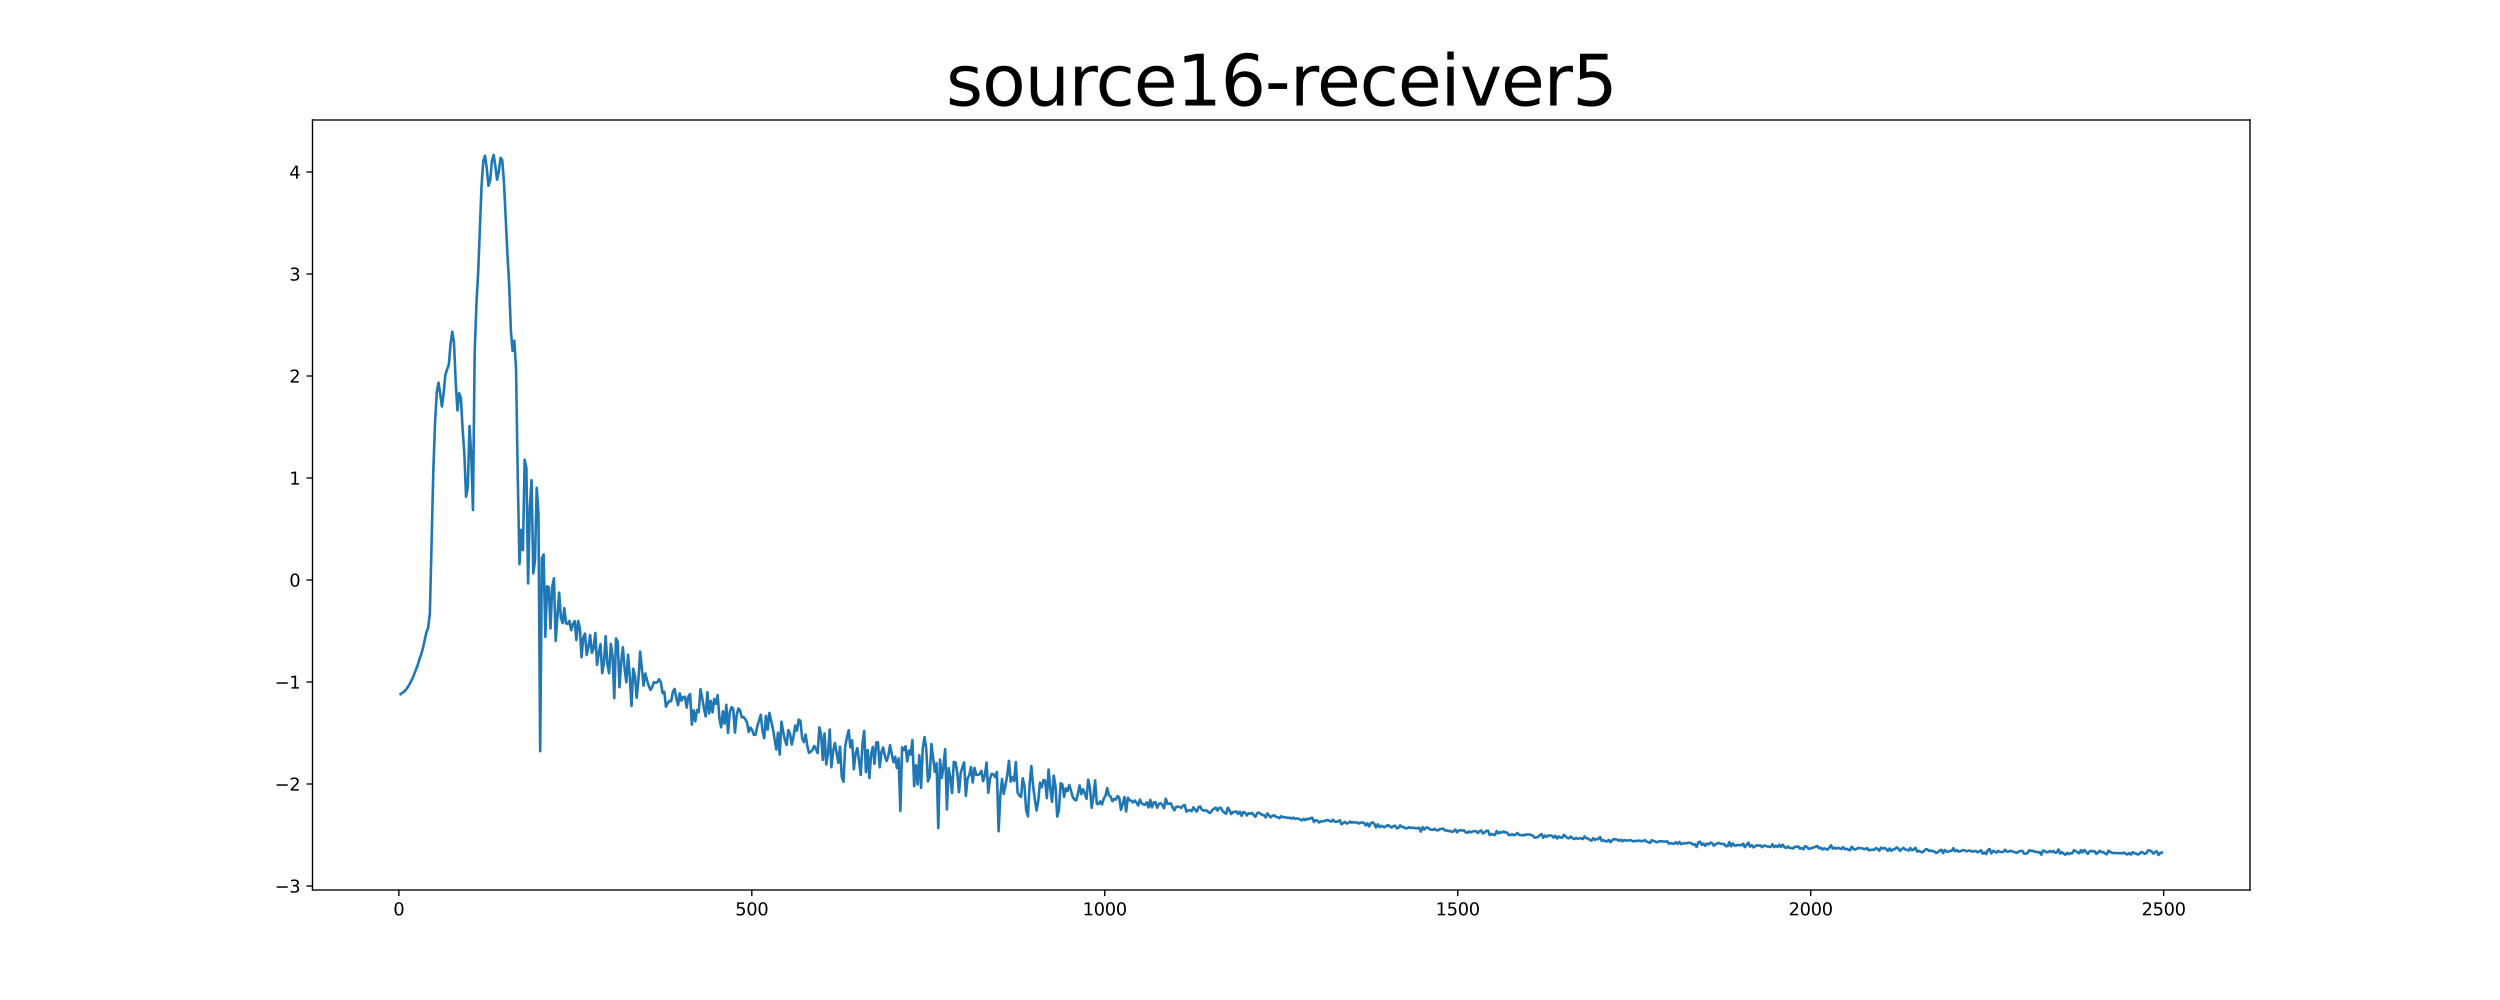 <?xml version="1.0" encoding="utf-8" standalone="no"?>
<!DOCTYPE svg PUBLIC "-//W3C//DTD SVG 1.1//EN"
  "http://www.w3.org/Graphics/SVG/1.1/DTD/svg11.dtd">
<svg xmlns:xlink="http://www.w3.org/1999/xlink" width="1440pt" height="576pt" viewBox="0 0 1440 576" xmlns="http://www.w3.org/2000/svg" version="1.1">
 <defs>
  <style type="text/css">*{stroke-linejoin: round; stroke-linecap: butt}</style>
 </defs>
 <g id="figure_1">
  <g id="patch_1">
   <path d="M 0 576 
L 1440 576 
L 1440 0 
L 0 0 
z
" style="fill: #ffffff"/>
  </g>
  <g id="axes_1">
   <g id="patch_2">
    <path d="M 180 512.64 
L 1296 512.64 
L 1296 69.12 
L 180 69.12 
z
" style="fill: #ffffff"/>
   </g>
   <g id="matplotlib.axis_1">
    <g id="xtick_1">
     <g id="line2d_1">
      <defs>
       <path id="m7a3c3bbed6" d="M 0 0 
L 0 3.5 
" style="stroke: #000000; stroke-width: 0.8"/>
      </defs>
      <g>
       <use xlink:href="#m7a3c3bbed6" x="229.735" y="512.64" style="stroke: #000000; stroke-width: 0.8"/>
      </g>
     </g>
     <g id="text_1">
      <!-- 0 -->
      <g transform="translate(226.553 527.238) scale(0.1 -0.1)">
       <defs>
        <path id="DejaVuSans-30" d="M 2034 4250 
Q 1547 4250 1301 3770 
Q 1056 3291 1056 2328 
Q 1056 1369 1301 889 
Q 1547 409 2034 409 
Q 2525 409 2770 889 
Q 3016 1369 3016 2328 
Q 3016 3291 2770 3770 
Q 2525 4250 2034 4250 
z
M 2034 4750 
Q 2819 4750 3233 4129 
Q 3647 3509 3647 2328 
Q 3647 1150 3233 529 
Q 2819 -91 2034 -91 
Q 1250 -91 836 529 
Q 422 1150 422 2328 
Q 422 3509 836 4129 
Q 1250 4750 2034 4750 
z
" transform="scale(0.016)"/>
       </defs>
       <use xlink:href="#DejaVuSans-30"/>
      </g>
     </g>
    </g>
    <g id="xtick_2">
     <g id="line2d_2">
      <g>
       <use xlink:href="#m7a3c3bbed6" x="433.041" y="512.64" style="stroke: #000000; stroke-width: 0.8"/>
      </g>
     </g>
     <g id="text_2">
      <!-- 500 -->
      <g transform="translate(423.497 527.238) scale(0.1 -0.1)">
       <defs>
        <path id="DejaVuSans-35" d="M 691 4666 
L 3169 4666 
L 3169 4134 
L 1269 4134 
L 1269 2991 
Q 1406 3038 1543 3061 
Q 1681 3084 1819 3084 
Q 2600 3084 3056 2656 
Q 3513 2228 3513 1497 
Q 3513 744 3044 326 
Q 2575 -91 1722 -91 
Q 1428 -91 1123 -41 
Q 819 9 494 109 
L 494 744 
Q 775 591 1075 516 
Q 1375 441 1709 441 
Q 2250 441 2565 725 
Q 2881 1009 2881 1497 
Q 2881 1984 2565 2268 
Q 2250 2553 1709 2553 
Q 1456 2553 1204 2497 
Q 953 2441 691 2322 
L 691 4666 
z
" transform="scale(0.016)"/>
       </defs>
       <use xlink:href="#DejaVuSans-35"/>
       <use xlink:href="#DejaVuSans-30" x="63.623"/>
       <use xlink:href="#DejaVuSans-30" x="127.246"/>
      </g>
     </g>
    </g>
    <g id="xtick_3">
     <g id="line2d_3">
      <g>
       <use xlink:href="#m7a3c3bbed6" x="636.347" y="512.64" style="stroke: #000000; stroke-width: 0.8"/>
      </g>
     </g>
     <g id="text_3">
      <!-- 1000 -->
      <g transform="translate(623.622 527.238) scale(0.1 -0.1)">
       <defs>
        <path id="DejaVuSans-31" d="M 794 531 
L 1825 531 
L 1825 4091 
L 703 3866 
L 703 4441 
L 1819 4666 
L 2450 4666 
L 2450 531 
L 3481 531 
L 3481 0 
L 794 0 
L 794 531 
z
" transform="scale(0.016)"/>
       </defs>
       <use xlink:href="#DejaVuSans-31"/>
       <use xlink:href="#DejaVuSans-30" x="63.623"/>
       <use xlink:href="#DejaVuSans-30" x="127.246"/>
       <use xlink:href="#DejaVuSans-30" x="190.869"/>
      </g>
     </g>
    </g>
    <g id="xtick_4">
     <g id="line2d_4">
      <g>
       <use xlink:href="#m7a3c3bbed6" x="839.653" y="512.64" style="stroke: #000000; stroke-width: 0.8"/>
      </g>
     </g>
     <g id="text_4">
      <!-- 1500 -->
      <g transform="translate(826.928 527.238) scale(0.1 -0.1)">
       <use xlink:href="#DejaVuSans-31"/>
       <use xlink:href="#DejaVuSans-35" x="63.623"/>
       <use xlink:href="#DejaVuSans-30" x="127.246"/>
       <use xlink:href="#DejaVuSans-30" x="190.869"/>
      </g>
     </g>
    </g>
    <g id="xtick_5">
     <g id="line2d_5">
      <g>
       <use xlink:href="#m7a3c3bbed6" x="1042.959" y="512.64" style="stroke: #000000; stroke-width: 0.8"/>
      </g>
     </g>
     <g id="text_5">
      <!-- 2000 -->
      <g transform="translate(1030.234 527.238) scale(0.1 -0.1)">
       <defs>
        <path id="DejaVuSans-32" d="M 1228 531 
L 3431 531 
L 3431 0 
L 469 0 
L 469 531 
Q 828 903 1448 1529 
Q 2069 2156 2228 2338 
Q 2531 2678 2651 2914 
Q 2772 3150 2772 3378 
Q 2772 3750 2511 3984 
Q 2250 4219 1831 4219 
Q 1534 4219 1204 4116 
Q 875 4013 500 3803 
L 500 4441 
Q 881 4594 1212 4672 
Q 1544 4750 1819 4750 
Q 2544 4750 2975 4387 
Q 3406 4025 3406 3419 
Q 3406 3131 3298 2873 
Q 3191 2616 2906 2266 
Q 2828 2175 2409 1742 
Q 1991 1309 1228 531 
z
" transform="scale(0.016)"/>
       </defs>
       <use xlink:href="#DejaVuSans-32"/>
       <use xlink:href="#DejaVuSans-30" x="63.623"/>
       <use xlink:href="#DejaVuSans-30" x="127.246"/>
       <use xlink:href="#DejaVuSans-30" x="190.869"/>
      </g>
     </g>
    </g>
    <g id="xtick_6">
     <g id="line2d_6">
      <g>
       <use xlink:href="#m7a3c3bbed6" x="1246.265" y="512.64" style="stroke: #000000; stroke-width: 0.8"/>
      </g>
     </g>
     <g id="text_6">
      <!-- 2500 -->
      <g transform="translate(1233.54 527.238) scale(0.1 -0.1)">
       <use xlink:href="#DejaVuSans-32"/>
       <use xlink:href="#DejaVuSans-35" x="63.623"/>
       <use xlink:href="#DejaVuSans-30" x="127.246"/>
       <use xlink:href="#DejaVuSans-30" x="190.869"/>
      </g>
     </g>
    </g>
   </g>
   <g id="matplotlib.axis_2">
    <g id="ytick_1">
     <g id="line2d_7">
      <defs>
       <path id="mdce345d4d7" d="M 0 0 
L -3.5 0 
" style="stroke: #000000; stroke-width: 0.8"/>
      </defs>
      <g>
       <use xlink:href="#mdce345d4d7" x="180" y="510.34" style="stroke: #000000; stroke-width: 0.8"/>
      </g>
     </g>
     <g id="text_7">
      <!-- −3 -->
      <g transform="translate(158.258 514.139) scale(0.1 -0.1)">
       <defs>
        <path id="DejaVuSans-2212" d="M 678 2272 
L 4684 2272 
L 4684 1741 
L 678 1741 
L 678 2272 
z
" transform="scale(0.016)"/>
        <path id="DejaVuSans-33" d="M 2597 2516 
Q 3050 2419 3304 2112 
Q 3559 1806 3559 1356 
Q 3559 666 3084 287 
Q 2609 -91 1734 -91 
Q 1441 -91 1130 -33 
Q 819 25 488 141 
L 488 750 
Q 750 597 1062 519 
Q 1375 441 1716 441 
Q 2309 441 2620 675 
Q 2931 909 2931 1356 
Q 2931 1769 2642 2001 
Q 2353 2234 1838 2234 
L 1294 2234 
L 1294 2753 
L 1863 2753 
Q 2328 2753 2575 2939 
Q 2822 3125 2822 3475 
Q 2822 3834 2567 4026 
Q 2313 4219 1838 4219 
Q 1578 4219 1281 4162 
Q 984 4106 628 3988 
L 628 4550 
Q 988 4650 1302 4700 
Q 1616 4750 1894 4750 
Q 2613 4750 3031 4423 
Q 3450 4097 3450 3541 
Q 3450 3153 3228 2886 
Q 3006 2619 2597 2516 
z
" transform="scale(0.016)"/>
       </defs>
       <use xlink:href="#DejaVuSans-2212"/>
       <use xlink:href="#DejaVuSans-33" x="83.789"/>
      </g>
     </g>
    </g>
    <g id="ytick_2">
     <g id="line2d_8">
      <g>
       <use xlink:href="#mdce345d4d7" x="180" y="451.587" style="stroke: #000000; stroke-width: 0.8"/>
      </g>
     </g>
     <g id="text_8">
      <!-- −2 -->
      <g transform="translate(158.258 455.386) scale(0.1 -0.1)">
       <use xlink:href="#DejaVuSans-2212"/>
       <use xlink:href="#DejaVuSans-32" x="83.789"/>
      </g>
     </g>
    </g>
    <g id="ytick_3">
     <g id="line2d_9">
      <g>
       <use xlink:href="#mdce345d4d7" x="180" y="392.834" style="stroke: #000000; stroke-width: 0.8"/>
      </g>
     </g>
     <g id="text_9">
      <!-- −1 -->
      <g transform="translate(158.258 396.633) scale(0.1 -0.1)">
       <use xlink:href="#DejaVuSans-2212"/>
       <use xlink:href="#DejaVuSans-31" x="83.789"/>
      </g>
     </g>
    </g>
    <g id="ytick_4">
     <g id="line2d_10">
      <g>
       <use xlink:href="#mdce345d4d7" x="180" y="334.081" style="stroke: #000000; stroke-width: 0.8"/>
      </g>
     </g>
     <g id="text_10">
      <!-- 0 -->
      <g transform="translate(166.637 337.88) scale(0.1 -0.1)">
       <use xlink:href="#DejaVuSans-30"/>
      </g>
     </g>
    </g>
    <g id="ytick_5">
     <g id="line2d_11">
      <g>
       <use xlink:href="#mdce345d4d7" x="180" y="275.328" style="stroke: #000000; stroke-width: 0.8"/>
      </g>
     </g>
     <g id="text_11">
      <!-- 1 -->
      <g transform="translate(166.637 279.127) scale(0.1 -0.1)">
       <use xlink:href="#DejaVuSans-31"/>
      </g>
     </g>
    </g>
    <g id="ytick_6">
     <g id="line2d_12">
      <g>
       <use xlink:href="#mdce345d4d7" x="180" y="216.575" style="stroke: #000000; stroke-width: 0.8"/>
      </g>
     </g>
     <g id="text_12">
      <!-- 2 -->
      <g transform="translate(166.637 220.374) scale(0.1 -0.1)">
       <use xlink:href="#DejaVuSans-32"/>
      </g>
     </g>
    </g>
    <g id="ytick_7">
     <g id="line2d_13">
      <g>
       <use xlink:href="#mdce345d4d7" x="180" y="157.822" style="stroke: #000000; stroke-width: 0.8"/>
      </g>
     </g>
     <g id="text_13">
      <!-- 3 -->
      <g transform="translate(166.637 161.621) scale(0.1 -0.1)">
       <use xlink:href="#DejaVuSans-33"/>
      </g>
     </g>
    </g>
    <g id="ytick_8">
     <g id="line2d_14">
      <g>
       <use xlink:href="#mdce345d4d7" x="180" y="99.069" style="stroke: #000000; stroke-width: 0.8"/>
      </g>
     </g>
     <g id="text_14">
      <!-- 4 -->
      <g transform="translate(166.637 102.868) scale(0.1 -0.1)">
       <defs>
        <path id="DejaVuSans-34" d="M 2419 4116 
L 825 1625 
L 2419 1625 
L 2419 4116 
z
M 2253 4666 
L 3047 4666 
L 3047 1625 
L 3713 1625 
L 3713 1100 
L 3047 1100 
L 3047 0 
L 2419 0 
L 2419 1100 
L 313 1100 
L 313 1709 
L 2253 4666 
z
" transform="scale(0.016)"/>
       </defs>
       <use xlink:href="#DejaVuSans-34"/>
      </g>
     </g>
    </g>
   </g>
   <g id="line2d_15">
    <path d="M 230.727 399.823 
L 232.713 398.397 
L 233.705 397.445 
L 234.698 396.077 
L 235.691 394.401 
L 237.676 390.641 
L 240.654 382.987 
L 241.647 379.526 
L 242.64 376.887 
L 243.632 373.24 
L 245.618 364.159 
L 246.611 361.714 
L 247.603 353.215 
L 249.589 271.597 
L 250.581 243.581 
L 251.574 226.062 
L 252.567 220.409 
L 253.56 226.795 
L 254.552 234.164 
L 255.545 226.409 
L 256.538 215.916 
L 257.53 212.744 
L 258.523 210.059 
L 259.516 198.299 
L 260.508 191.062 
L 261.501 197.467 
L 262.494 220.389 
L 263.487 236.44 
L 264.479 226.51 
L 265.472 229.175 
L 266.465 247.096 
L 267.457 261.322 
L 268.45 286.155 
L 269.443 280.773 
L 270.436 245.372 
L 271.428 262.112 
L 272.421 293.787 
L 273.414 203.265 
L 274.406 175.246 
L 275.399 157.508 
L 277.384 106.871 
L 278.377 92.665 
L 279.37 89.724 
L 280.363 96.865 
L 281.355 107.006 
L 282.348 103.723 
L 283.341 92.716 
L 284.333 89.28 
L 285.326 95.669 
L 286.319 103.489 
L 287.312 98.643 
L 288.304 90.912 
L 289.297 92.209 
L 290.29 105.341 
L 292.275 146.276 
L 293.268 163.517 
L 294.26 190.488 
L 295.253 202.127 
L 296.246 196.2 
L 297.239 212.27 
L 298.231 274.936 
L 299.224 324.946 
L 300.217 305.193 
L 301.209 316.911 
L 302.202 264.818 
L 303.195 269.496 
L 304.188 336.065 
L 305.18 292.043 
L 306.173 276.557 
L 307.166 330.227 
L 308.158 322.733 
L 309.151 280.977 
L 310.144 296.014 
L 311.136 432.677 
L 312.129 321.56 
L 313.122 319.394 
L 314.115 366.764 
L 315.107 337.721 
L 316.1 338.198 
L 317.093 362.008 
L 318.085 338.13 
L 319.078 333.067 
L 320.071 369.164 
L 322.056 341.36 
L 323.049 355.574 
L 324.042 358.924 
L 325.034 350.264 
L 326.027 359.048 
L 327.02 359.382 
L 328.012 357.644 
L 329.005 362.978 
L 329.998 359.443 
L 330.991 357.76 
L 331.983 368.684 
L 332.976 357.69 
L 333.969 361.7 
L 334.961 378.539 
L 335.954 367.179 
L 336.947 364.955 
L 337.94 377.254 
L 338.932 372.636 
L 339.925 365.813 
L 340.918 376.126 
L 341.91 373.285 
L 342.903 364.592 
L 343.896 382.944 
L 344.888 376.218 
L 345.881 370.98 
L 346.874 387.735 
L 347.867 381.802 
L 348.859 366.463 
L 349.852 382.579 
L 350.845 387.807 
L 351.837 370.89 
L 352.83 377.764 
L 353.823 402.134 
L 354.816 367.715 
L 355.808 369.661 
L 356.801 395.849 
L 357.794 381.594 
L 358.786 372.828 
L 359.779 385.389 
L 360.772 393.006 
L 361.764 377.137 
L 362.757 389.568 
L 363.75 406.66 
L 364.743 385.19 
L 365.735 389.267 
L 366.728 401.919 
L 367.721 391.665 
L 368.713 375.281 
L 370.699 394.933 
L 371.692 387.94 
L 372.684 391.804 
L 373.677 394.988 
L 374.67 397.435 
L 375.662 395.774 
L 376.655 392.947 
L 377.648 393.314 
L 378.64 392.919 
L 379.633 391.238 
L 380.626 392.933 
L 381.619 399.187 
L 382.611 398.356 
L 383.604 407.063 
L 384.597 405.026 
L 385.589 403.678 
L 386.582 403.945 
L 387.575 398.509 
L 388.568 396.81 
L 389.56 402.044 
L 390.553 406.194 
L 391.546 399.342 
L 392.538 403.618 
L 393.531 401.533 
L 394.524 401.338 
L 395.516 407.545 
L 396.509 401.152 
L 397.502 399.775 
L 398.495 417.405 
L 399.487 409.156 
L 400.48 415.433 
L 401.473 408.971 
L 402.465 410.218 
L 403.458 396.931 
L 404.451 401.997 
L 405.444 407.784 
L 406.436 412.643 
L 407.429 398.69 
L 408.422 410.914 
L 409.414 403.724 
L 410.407 410.369 
L 411.4 402.613 
L 412.392 405.429 
L 413.385 400.38 
L 414.378 413.879 
L 415.371 418.919 
L 416.363 409.738 
L 417.356 416.834 
L 418.349 405.952 
L 419.341 422.2 
L 420.334 410.434 
L 421.327 407.312 
L 422.32 408.175 
L 423.312 421.978 
L 424.305 411.959 
L 425.298 408.087 
L 426.29 409.27 
L 427.283 413.236 
L 428.276 413.012 
L 429.268 414.275 
L 430.261 416.066 
L 431.254 421.606 
L 432.247 419.084 
L 433.239 420.495 
L 434.232 423.327 
L 435.225 423.1 
L 436.217 418.28 
L 438.203 411.724 
L 439.196 421.009 
L 440.188 425.252 
L 441.181 412.335 
L 442.174 420.301 
L 443.166 410.624 
L 445.152 419.498 
L 447.137 431.724 
L 448.13 421.989 
L 449.123 434.635 
L 450.115 415.658 
L 451.108 421.447 
L 452.101 426.19 
L 453.093 429.187 
L 454.086 420.502 
L 455.079 422.793 
L 456.072 428.871 
L 457.064 424.207 
L 458.057 417.934 
L 459.05 420.899 
L 460.042 414.485 
L 461.035 415.146 
L 462.028 425.093 
L 463.02 427.496 
L 464.013 423.11 
L 465.006 429.539 
L 465.999 433.702 
L 466.991 432.958 
L 467.984 432.005 
L 468.977 429.656 
L 469.969 431.42 
L 470.962 433.803 
L 471.955 418.99 
L 472.948 423.083 
L 473.94 437.707 
L 474.933 422.446 
L 475.926 440.309 
L 476.918 433.996 
L 477.911 420.2 
L 478.904 441.931 
L 479.896 432.639 
L 480.889 427.945 
L 482.875 439.349 
L 483.867 430.095 
L 484.86 447.483 
L 485.853 450.262 
L 486.845 429.839 
L 487.838 424.658 
L 488.831 420.635 
L 489.824 430.439 
L 490.816 426.41 
L 491.809 443.096 
L 492.802 434.075 
L 493.794 430.947 
L 494.787 438.064 
L 495.78 446.402 
L 496.772 428.422 
L 497.765 421.015 
L 498.758 444.763 
L 499.751 432.048 
L 500.743 448.204 
L 501.736 434.71 
L 502.729 430.237 
L 503.721 439.959 
L 504.714 427.641 
L 505.707 427.576 
L 506.7 441.981 
L 507.692 433.219 
L 508.685 430.549 
L 509.678 435.461 
L 510.67 438.324 
L 511.663 435.367 
L 512.656 429.213 
L 514.641 439.047 
L 515.634 435.886 
L 516.627 442.363 
L 517.619 436.893 
L 518.612 467.101 
L 519.605 430.456 
L 520.597 432.055 
L 521.59 429.838 
L 522.583 438.575 
L 523.576 432.32 
L 524.568 434.649 
L 525.561 426.261 
L 526.554 452.914 
L 527.546 440.839 
L 528.539 451.82 
L 529.532 435.025 
L 530.524 453.814 
L 531.517 431.043 
L 532.51 424.573 
L 533.503 430.997 
L 534.495 450.105 
L 535.488 447.519 
L 536.481 428.546 
L 538.466 444.563 
L 539.459 439.652 
L 540.452 476.994 
L 541.444 437.53 
L 542.437 448.104 
L 543.43 441.459 
L 544.422 431.522 
L 545.415 466.27 
L 546.408 442.443 
L 547.4 447.856 
L 548.393 456.789 
L 549.386 438.836 
L 550.379 439.207 
L 551.371 445.061 
L 552.364 456.315 
L 553.357 445.347 
L 554.349 441.868 
L 555.342 439.138 
L 556.335 458.444 
L 557.328 448.383 
L 558.32 446.377 
L 559.313 441.813 
L 560.306 450.71 
L 561.298 442.312 
L 562.291 446.207 
L 563.284 446.358 
L 564.276 445.871 
L 565.269 444.006 
L 566.262 449.926 
L 567.255 446.66 
L 568.247 439.226 
L 569.24 456.635 
L 570.233 448.57 
L 571.225 445.702 
L 572.218 445.976 
L 573.211 447.625 
L 574.204 444.627 
L 575.196 478.811 
L 576.189 458.129 
L 577.182 448.693 
L 578.174 457.312 
L 579.167 452.312 
L 580.16 446.597 
L 581.152 438.243 
L 582.145 450.203 
L 583.138 447.675 
L 584.131 449.753 
L 585.123 438.904 
L 586.116 456.478 
L 587.109 458.123 
L 588.101 459.025 
L 589.094 448.276 
L 590.087 452.619 
L 591.08 466.762 
L 592.072 470.209 
L 593.065 451.552 
L 594.058 441.227 
L 595.05 452.599 
L 596.043 460.232 
L 597.036 466.847 
L 598.028 461.317 
L 599.021 450.827 
L 600.014 453.488 
L 601.007 449.311 
L 601.999 449.607 
L 602.992 459.755 
L 603.985 443.26 
L 604.977 454.103 
L 605.97 461.878 
L 606.963 446.753 
L 607.956 452.989 
L 608.948 470.344 
L 609.941 466.764 
L 610.934 451.152 
L 611.926 451.839 
L 612.919 458.97 
L 613.912 454.086 
L 614.904 455.696 
L 615.897 452.101 
L 616.89 455.291 
L 617.883 459.075 
L 618.875 460.573 
L 619.868 461.034 
L 620.861 457.158 
L 621.853 452.354 
L 622.846 457.47 
L 623.839 454.616 
L 624.832 456.965 
L 625.824 460.087 
L 626.817 449.062 
L 627.81 453.837 
L 628.802 465.318 
L 629.795 459.007 
L 630.788 449.506 
L 631.78 462.888 
L 632.773 463.166 
L 633.766 461.581 
L 634.759 463.386 
L 635.751 460.027 
L 636.744 458.461 
L 637.737 453.945 
L 638.729 458.165 
L 639.722 458.782 
L 640.715 461.519 
L 641.708 460.178 
L 642.7 460.583 
L 643.693 458.502 
L 644.686 459.444 
L 645.678 466.45 
L 646.671 463.064 
L 647.664 459.062 
L 648.656 467.429 
L 649.649 459.444 
L 650.642 460.943 
L 651.635 461.19 
L 652.627 462.249 
L 653.62 461.065 
L 654.613 462.326 
L 655.605 463.951 
L 656.598 460.541 
L 657.591 462.68 
L 658.584 463.365 
L 659.576 463.497 
L 660.569 462.156 
L 661.562 465.092 
L 662.554 460.715 
L 663.547 465.031 
L 664.54 462.178 
L 665.532 462.067 
L 666.525 465.24 
L 667.518 463.099 
L 668.511 462.629 
L 669.503 463.626 
L 670.496 465.531 
L 671.489 460.011 
L 672.481 463.077 
L 674.467 462.732 
L 675.46 465.137 
L 676.452 466.76 
L 677.445 464.772 
L 678.438 464.584 
L 679.43 464.855 
L 680.423 465.372 
L 681.416 464.052 
L 682.408 463.724 
L 683.401 467.525 
L 684.394 466.713 
L 685.387 466.747 
L 686.379 467.276 
L 687.372 465.009 
L 688.365 466.399 
L 689.357 467.505 
L 690.35 464.892 
L 691.343 464.577 
L 692.336 466.502 
L 693.328 466.925 
L 694.321 466.76 
L 695.314 466.982 
L 696.306 468.149 
L 697.299 468.086 
L 698.292 466.535 
L 700.277 465.191 
L 701.27 466.92 
L 702.263 465.409 
L 703.255 465.316 
L 704.248 467.315 
L 706.233 468.75 
L 707.226 465.239 
L 708.219 466.816 
L 709.212 468.921 
L 710.204 467.701 
L 711.197 467.806 
L 712.19 467.38 
L 713.182 468.849 
L 714.175 467.524 
L 715.168 469.943 
L 716.16 467.752 
L 717.153 468.053 
L 718.146 469.71 
L 719.139 468.434 
L 720.131 468.778 
L 721.124 468.22 
L 722.117 469.44 
L 723.109 470.475 
L 724.102 468.373 
L 725.095 468.072 
L 727.08 469.478 
L 728.073 469.491 
L 729.066 470.893 
L 730.058 468.49 
L 731.051 469.818 
L 732.044 470.787 
L 733.036 469.791 
L 734.029 469.688 
L 735.022 470.542 
L 736.015 470.639 
L 737.007 471.378 
L 738 470.122 
L 738.993 470.765 
L 739.985 470.656 
L 741.971 471.135 
L 742.964 471.018 
L 743.956 471.515 
L 744.949 470.935 
L 745.942 471.694 
L 746.934 471.415 
L 747.927 471.603 
L 749.912 472.518 
L 750.905 471.665 
L 751.898 472.389 
L 752.891 471.63 
L 753.883 471.845 
L 754.876 471.22 
L 755.869 471.024 
L 756.861 473.428 
L 757.854 472.424 
L 758.847 472.661 
L 759.84 473.773 
L 760.832 473.138 
L 762.818 472.939 
L 763.81 472.506 
L 764.803 472.371 
L 766.788 473.273 
L 767.781 472.166 
L 768.774 473.296 
L 769.767 473.341 
L 770.759 473.064 
L 771.752 472.5 
L 772.745 474.811 
L 773.737 474.023 
L 774.73 473.395 
L 775.723 474.368 
L 776.716 473.976 
L 777.708 473.231 
L 778.701 473.908 
L 779.694 473.543 
L 780.686 473.759 
L 781.679 473.741 
L 782.672 474.357 
L 783.664 473.877 
L 784.657 473.806 
L 785.65 473.903 
L 786.643 475.44 
L 787.635 474.22 
L 788.628 476.058 
L 789.621 474.134 
L 790.613 473.642 
L 791.606 474.579 
L 792.599 476.606 
L 793.592 474.816 
L 794.584 476.455 
L 795.577 475.634 
L 796.57 476.178 
L 797.562 476.486 
L 798.555 475.711 
L 799.548 475.29 
L 801.533 476.682 
L 802.526 475.877 
L 803.519 475.575 
L 804.511 477.12 
L 805.504 476.744 
L 806.497 475.432 
L 807.489 476.351 
L 808.482 476.309 
L 809.475 477.146 
L 810.468 477.112 
L 811.46 476.491 
L 812.453 476.841 
L 813.446 476.738 
L 815.431 477.061 
L 816.424 477.043 
L 817.416 476.769 
L 818.409 479.008 
L 819.402 476.485 
L 820.395 477.803 
L 821.387 476.676 
L 822.38 476.716 
L 823.373 477.514 
L 824.365 477.918 
L 825.358 477.989 
L 826.351 477.435 
L 827.344 478.194 
L 828.336 478.294 
L 829.329 477.604 
L 831.314 477.279 
L 832.307 478.343 
L 833.3 478.298 
L 834.292 478.739 
L 835.285 478.581 
L 836.278 479.157 
L 837.271 478.848 
L 838.263 477.798 
L 839.256 479.439 
L 840.249 478.405 
L 841.241 478.181 
L 842.234 478.43 
L 843.227 478.282 
L 844.22 479.417 
L 845.212 479.743 
L 846.205 478.886 
L 847.198 479.392 
L 848.19 478.972 
L 849.183 478.728 
L 850.176 478.802 
L 851.168 479.813 
L 852.161 478.783 
L 853.154 478.319 
L 854.147 480.054 
L 855.139 479.535 
L 856.132 478.582 
L 857.125 478.461 
L 858.117 481.045 
L 859.11 480.368 
L 860.103 480.741 
L 861.096 480.975 
L 862.088 478.652 
L 863.081 480.024 
L 864.074 479.297 
L 865.066 479.595 
L 866.059 478.92 
L 867.052 479.454 
L 868.044 479.581 
L 869.037 480.978 
L 870.03 480.976 
L 871.023 480.489 
L 872.015 481.102 
L 873.008 480.746 
L 874.001 479.8 
L 874.993 480.964 
L 877.972 481.133 
L 878.964 480.581 
L 879.957 480.734 
L 880.95 480.634 
L 881.942 480.929 
L 882.935 481.414 
L 883.928 482.524 
L 884.92 482.372 
L 885.913 482.043 
L 886.906 481.089 
L 887.899 480.372 
L 888.891 482.593 
L 889.884 481.249 
L 890.877 482.028 
L 891.869 481.286 
L 892.862 481.2 
L 893.855 481.417 
L 894.848 482.434 
L 895.84 481.392 
L 896.833 482.967 
L 897.826 481.793 
L 898.818 482.414 
L 899.811 482.515 
L 900.804 480.842 
L 901.796 481.701 
L 902.789 482.72 
L 903.782 482.851 
L 904.775 481.858 
L 905.767 482.769 
L 906.76 483.333 
L 907.753 482.636 
L 908.745 483.119 
L 910.731 482.807 
L 911.724 483.323 
L 912.716 481.794 
L 913.709 482.85 
L 914.702 482.958 
L 915.694 483.748 
L 916.687 484.238 
L 917.68 482.796 
L 918.672 483.818 
L 919.665 483.142 
L 920.658 483.357 
L 921.651 482.108 
L 922.643 484.421 
L 923.636 483.919 
L 924.629 484.532 
L 925.621 484.662 
L 926.614 483.744 
L 927.607 485.074 
L 928.6 484.072 
L 929.592 483.307 
L 930.585 483.526 
L 931.578 483.607 
L 932.57 484.312 
L 933.563 483.668 
L 934.556 484.588 
L 935.548 483.845 
L 936.541 484.17 
L 939.519 484.011 
L 940.512 484.636 
L 941.505 484.344 
L 942.497 484.449 
L 943.49 484.221 
L 944.483 484.243 
L 945.476 484.542 
L 946.468 484.362 
L 947.461 483.926 
L 948.454 484.698 
L 950.439 485.509 
L 951.432 483.953 
L 954.41 485.16 
L 955.403 484.667 
L 956.395 484.565 
L 959.373 484.79 
L 960.366 484.619 
L 961.359 485.982 
L 962.352 485.627 
L 963.344 485.906 
L 964.337 485.976 
L 965.33 485.101 
L 966.322 486.122 
L 967.315 484.917 
L 968.308 486.241 
L 969.3 485.878 
L 970.293 485.636 
L 971.286 485.821 
L 972.279 485.446 
L 973.271 485.423 
L 974.264 485.654 
L 975.257 486.565 
L 976.249 486.207 
L 977.242 487.869 
L 978.235 485.203 
L 979.228 484.81 
L 980.22 486.662 
L 981.213 485.869 
L 982.206 487.175 
L 983.198 485.843 
L 984.191 486.408 
L 985.184 485.353 
L 986.176 485.644 
L 987.169 487.159 
L 988.162 486.277 
L 989.155 485.806 
L 990.147 485.538 
L 991.14 486.038 
L 992.133 486.186 
L 993.125 486.077 
L 994.118 487.387 
L 995.111 487.418 
L 996.104 485.105 
L 997.096 487.439 
L 998.089 485.798 
L 999.082 487.072 
L 1000.074 487.026 
L 1001.067 486.607 
L 1002.06 486.905 
L 1003.052 486.858 
L 1004.045 485.957 
L 1005.038 487.952 
L 1007.023 485.364 
L 1008.016 487.667 
L 1009.009 486.819 
L 1010.001 488.08 
L 1011.987 486.856 
L 1012.98 487.11 
L 1013.972 486.907 
L 1014.965 487.975 
L 1015.958 487.112 
L 1016.95 487.129 
L 1017.943 487.601 
L 1018.936 487.651 
L 1019.928 487.843 
L 1020.921 486.302 
L 1021.914 487.966 
L 1022.907 487.116 
L 1023.899 487.892 
L 1024.892 486.578 
L 1025.885 487.837 
L 1026.877 486.563 
L 1027.87 487.957 
L 1028.863 488.409 
L 1029.856 487.59 
L 1030.848 488.436 
L 1031.841 488.515 
L 1032.834 488.715 
L 1033.826 487.738 
L 1034.819 487.783 
L 1035.812 487.548 
L 1036.804 488.874 
L 1037.797 488.472 
L 1038.79 489.166 
L 1039.783 487.408 
L 1040.775 487.846 
L 1041.768 488.921 
L 1042.761 488.75 
L 1045.739 487.75 
L 1046.732 487.289 
L 1047.724 488.599 
L 1048.717 488.228 
L 1049.71 489.373 
L 1050.702 488.604 
L 1051.695 489.075 
L 1052.688 489.353 
L 1053.68 488.26 
L 1054.673 486.931 
L 1055.666 488.836 
L 1056.659 488.228 
L 1057.651 488.837 
L 1058.644 488.32 
L 1060.629 489.066 
L 1061.622 487.978 
L 1062.615 489.124 
L 1063.608 488.888 
L 1064.6 489.401 
L 1065.593 489.757 
L 1066.586 487.748 
L 1067.578 488.871 
L 1068.571 489.39 
L 1070.556 488.375 
L 1072.542 488.663 
L 1073.535 488.989 
L 1074.527 489.037 
L 1075.52 488.494 
L 1076.513 489.807 
L 1078.498 489.318 
L 1079.491 489.591 
L 1080.484 488.482 
L 1081.476 488.96 
L 1082.469 490.023 
L 1083.462 488.237 
L 1084.454 488.813 
L 1085.447 488.394 
L 1086.44 489.026 
L 1087.432 490.088 
L 1088.425 488.715 
L 1089.418 490.114 
L 1090.411 489.281 
L 1091.403 489.161 
L 1092.396 488.086 
L 1093.389 488.664 
L 1094.381 490.118 
L 1095.374 489.088 
L 1096.367 488.358 
L 1097.36 489.265 
L 1098.352 489.484 
L 1099.345 489.925 
L 1100.338 488.418 
L 1101.33 489.784 
L 1102.323 489.31 
L 1103.316 488.321 
L 1104.308 490.566 
L 1105.301 490.054 
L 1106.294 490.65 
L 1107.287 490.975 
L 1109.272 489.159 
L 1110.265 489.315 
L 1111.257 490.189 
L 1112.25 489.945 
L 1114.236 490.444 
L 1115.228 491.356 
L 1116.221 490.851 
L 1117.214 489.99 
L 1118.206 489.463 
L 1119.199 491.421 
L 1120.192 489.598 
L 1121.184 490.476 
L 1122.177 490.628 
L 1123.17 490.101 
L 1124.163 490.176 
L 1125.155 488.566 
L 1126.148 490.356 
L 1127.141 489.626 
L 1128.133 490.503 
L 1129.126 490.365 
L 1130.119 489.868 
L 1131.112 489.64 
L 1133.097 490.394 
L 1134.09 489.868 
L 1135.082 490.116 
L 1136.075 490.526 
L 1138.06 490.186 
L 1139.053 490.91 
L 1140.046 490.49 
L 1141.039 489.746 
L 1142.031 491.739 
L 1143.024 491.031 
L 1144.017 491.947 
L 1145.009 489.602 
L 1146.002 489.03 
L 1146.995 491.537 
L 1147.988 490.121 
L 1148.98 490.493 
L 1149.973 491.058 
L 1150.966 490.143 
L 1151.958 490.712 
L 1152.951 490.787 
L 1153.944 490.711 
L 1154.936 489.464 
L 1155.929 490.541 
L 1156.922 490.597 
L 1157.915 490.053 
L 1158.907 490.319 
L 1160.893 491.013 
L 1161.885 491.259 
L 1162.878 490.464 
L 1163.871 490.18 
L 1164.864 490.052 
L 1165.856 491.673 
L 1166.849 491.738 
L 1167.842 491.287 
L 1168.834 489.782 
L 1169.827 490.124 
L 1170.82 490.056 
L 1171.812 490.577 
L 1172.805 490.589 
L 1173.798 490.978 
L 1174.791 490.788 
L 1175.783 492.329 
L 1176.776 489.956 
L 1177.769 490.154 
L 1178.761 490.947 
L 1179.754 490.818 
L 1180.747 490.124 
L 1181.74 490.788 
L 1182.732 490.135 
L 1183.725 491.198 
L 1184.718 490.995 
L 1185.71 489.31 
L 1186.703 491.626 
L 1187.696 490.838 
L 1188.688 491.719 
L 1189.681 492.308 
L 1190.674 491.247 
L 1191.667 491.965 
L 1192.659 491.428 
L 1193.652 491.462 
L 1194.645 489.704 
L 1197.623 491.509 
L 1198.616 489.673 
L 1199.608 491.008 
L 1200.601 489.552 
L 1202.586 491.846 
L 1203.579 490.471 
L 1204.572 490.059 
L 1205.564 490.504 
L 1206.557 490.374 
L 1207.55 491.879 
L 1209.535 490.05 
L 1210.528 490.936 
L 1211.521 490.749 
L 1212.513 491.683 
L 1213.506 492.096 
L 1214.499 490.005 
L 1216.484 491.271 
L 1222.44 491.493 
L 1223.433 491.094 
L 1224.426 491.81 
L 1225.419 492.156 
L 1226.411 491.363 
L 1227.404 492.255 
L 1228.397 490.877 
L 1229.389 491.471 
L 1230.382 491.681 
L 1231.375 492.188 
L 1232.368 491.79 
L 1233.36 490.747 
L 1234.353 491.118 
L 1235.346 491.839 
L 1236.338 491.465 
L 1237.331 489.768 
L 1238.324 489.948 
L 1239.316 490.435 
L 1240.309 491.67 
L 1241.302 490.796 
L 1242.295 490.362 
L 1243.287 492.48 
L 1244.28 491.381 
L 1245.273 491.086 
L 1245.273 491.086 
" clip-path="url(#p3993ee627b)" style="fill: none; stroke: #1f77b4; stroke-width: 1.5; stroke-linecap: square"/>
   </g>
   <g id="patch_3">
    <path d="M 180 512.64 
L 180 69.12 
" style="fill: none; stroke: #000000; stroke-width: 0.8; stroke-linejoin: miter; stroke-linecap: square"/>
   </g>
   <g id="patch_4">
    <path d="M 1296 512.64 
L 1296 69.12 
" style="fill: none; stroke: #000000; stroke-width: 0.8; stroke-linejoin: miter; stroke-linecap: square"/>
   </g>
   <g id="patch_5">
    <path d="M 180 512.64 
L 1296 512.64 
" style="fill: none; stroke: #000000; stroke-width: 0.8; stroke-linejoin: miter; stroke-linecap: square"/>
   </g>
   <g id="patch_6">
    <path d="M 180 69.12 
L 1296 69.12 
" style="fill: none; stroke: #000000; stroke-width: 0.8; stroke-linejoin: miter; stroke-linecap: square"/>
   </g>
   <g id="text_15">
    <!-- source16-receiver5 -->
    <g transform="translate(544.9 60.801) scale(0.4 -0.4)">
     <defs>
      <path id="DejaVuSans-73" d="M 2834 3397 
L 2834 2853 
Q 2591 2978 2328 3040 
Q 2066 3103 1784 3103 
Q 1356 3103 1142 2972 
Q 928 2841 928 2578 
Q 928 2378 1081 2264 
Q 1234 2150 1697 2047 
L 1894 2003 
Q 2506 1872 2764 1633 
Q 3022 1394 3022 966 
Q 3022 478 2636 193 
Q 2250 -91 1575 -91 
Q 1294 -91 989 -36 
Q 684 19 347 128 
L 347 722 
Q 666 556 975 473 
Q 1284 391 1588 391 
Q 1994 391 2212 530 
Q 2431 669 2431 922 
Q 2431 1156 2273 1281 
Q 2116 1406 1581 1522 
L 1381 1569 
Q 847 1681 609 1914 
Q 372 2147 372 2553 
Q 372 3047 722 3315 
Q 1072 3584 1716 3584 
Q 2034 3584 2315 3537 
Q 2597 3491 2834 3397 
z
" transform="scale(0.016)"/>
      <path id="DejaVuSans-6f" d="M 1959 3097 
Q 1497 3097 1228 2736 
Q 959 2375 959 1747 
Q 959 1119 1226 758 
Q 1494 397 1959 397 
Q 2419 397 2687 759 
Q 2956 1122 2956 1747 
Q 2956 2369 2687 2733 
Q 2419 3097 1959 3097 
z
M 1959 3584 
Q 2709 3584 3137 3096 
Q 3566 2609 3566 1747 
Q 3566 888 3137 398 
Q 2709 -91 1959 -91 
Q 1206 -91 779 398 
Q 353 888 353 1747 
Q 353 2609 779 3096 
Q 1206 3584 1959 3584 
z
" transform="scale(0.016)"/>
      <path id="DejaVuSans-75" d="M 544 1381 
L 544 3500 
L 1119 3500 
L 1119 1403 
Q 1119 906 1312 657 
Q 1506 409 1894 409 
Q 2359 409 2629 706 
Q 2900 1003 2900 1516 
L 2900 3500 
L 3475 3500 
L 3475 0 
L 2900 0 
L 2900 538 
Q 2691 219 2414 64 
Q 2138 -91 1772 -91 
Q 1169 -91 856 284 
Q 544 659 544 1381 
z
M 1991 3584 
L 1991 3584 
z
" transform="scale(0.016)"/>
      <path id="DejaVuSans-72" d="M 2631 2963 
Q 2534 3019 2420 3045 
Q 2306 3072 2169 3072 
Q 1681 3072 1420 2755 
Q 1159 2438 1159 1844 
L 1159 0 
L 581 0 
L 581 3500 
L 1159 3500 
L 1159 2956 
Q 1341 3275 1631 3429 
Q 1922 3584 2338 3584 
Q 2397 3584 2469 3576 
Q 2541 3569 2628 3553 
L 2631 2963 
z
" transform="scale(0.016)"/>
      <path id="DejaVuSans-63" d="M 3122 3366 
L 3122 2828 
Q 2878 2963 2633 3030 
Q 2388 3097 2138 3097 
Q 1578 3097 1268 2742 
Q 959 2388 959 1747 
Q 959 1106 1268 751 
Q 1578 397 2138 397 
Q 2388 397 2633 464 
Q 2878 531 3122 666 
L 3122 134 
Q 2881 22 2623 -34 
Q 2366 -91 2075 -91 
Q 1284 -91 818 406 
Q 353 903 353 1747 
Q 353 2603 823 3093 
Q 1294 3584 2113 3584 
Q 2378 3584 2631 3529 
Q 2884 3475 3122 3366 
z
" transform="scale(0.016)"/>
      <path id="DejaVuSans-65" d="M 3597 1894 
L 3597 1613 
L 953 1613 
Q 991 1019 1311 708 
Q 1631 397 2203 397 
Q 2534 397 2845 478 
Q 3156 559 3463 722 
L 3463 178 
Q 3153 47 2828 -22 
Q 2503 -91 2169 -91 
Q 1331 -91 842 396 
Q 353 884 353 1716 
Q 353 2575 817 3079 
Q 1281 3584 2069 3584 
Q 2775 3584 3186 3129 
Q 3597 2675 3597 1894 
z
M 3022 2063 
Q 3016 2534 2758 2815 
Q 2500 3097 2075 3097 
Q 1594 3097 1305 2825 
Q 1016 2553 972 2059 
L 3022 2063 
z
" transform="scale(0.016)"/>
      <path id="DejaVuSans-36" d="M 2113 2584 
Q 1688 2584 1439 2293 
Q 1191 2003 1191 1497 
Q 1191 994 1439 701 
Q 1688 409 2113 409 
Q 2538 409 2786 701 
Q 3034 994 3034 1497 
Q 3034 2003 2786 2293 
Q 2538 2584 2113 2584 
z
M 3366 4563 
L 3366 3988 
Q 3128 4100 2886 4159 
Q 2644 4219 2406 4219 
Q 1781 4219 1451 3797 
Q 1122 3375 1075 2522 
Q 1259 2794 1537 2939 
Q 1816 3084 2150 3084 
Q 2853 3084 3261 2657 
Q 3669 2231 3669 1497 
Q 3669 778 3244 343 
Q 2819 -91 2113 -91 
Q 1303 -91 875 529 
Q 447 1150 447 2328 
Q 447 3434 972 4092 
Q 1497 4750 2381 4750 
Q 2619 4750 2861 4703 
Q 3103 4656 3366 4563 
z
" transform="scale(0.016)"/>
      <path id="DejaVuSans-2d" d="M 313 2009 
L 1997 2009 
L 1997 1497 
L 313 1497 
L 313 2009 
z
" transform="scale(0.016)"/>
      <path id="DejaVuSans-69" d="M 603 3500 
L 1178 3500 
L 1178 0 
L 603 0 
L 603 3500 
z
M 603 4863 
L 1178 4863 
L 1178 4134 
L 603 4134 
L 603 4863 
z
" transform="scale(0.016)"/>
      <path id="DejaVuSans-76" d="M 191 3500 
L 800 3500 
L 1894 563 
L 2988 3500 
L 3597 3500 
L 2284 0 
L 1503 0 
L 191 3500 
z
" transform="scale(0.016)"/>
     </defs>
     <use xlink:href="#DejaVuSans-73"/>
     <use xlink:href="#DejaVuSans-6f" x="52.1"/>
     <use xlink:href="#DejaVuSans-75" x="113.281"/>
     <use xlink:href="#DejaVuSans-72" x="176.66"/>
     <use xlink:href="#DejaVuSans-63" x="215.523"/>
     <use xlink:href="#DejaVuSans-65" x="270.504"/>
     <use xlink:href="#DejaVuSans-31" x="332.027"/>
     <use xlink:href="#DejaVuSans-36" x="395.65"/>
     <use xlink:href="#DejaVuSans-2d" x="459.273"/>
     <use xlink:href="#DejaVuSans-72" x="495.357"/>
     <use xlink:href="#DejaVuSans-65" x="534.221"/>
     <use xlink:href="#DejaVuSans-63" x="595.744"/>
     <use xlink:href="#DejaVuSans-65" x="650.725"/>
     <use xlink:href="#DejaVuSans-69" x="712.248"/>
     <use xlink:href="#DejaVuSans-76" x="740.031"/>
     <use xlink:href="#DejaVuSans-65" x="799.211"/>
     <use xlink:href="#DejaVuSans-72" x="860.734"/>
     <use xlink:href="#DejaVuSans-35" x="901.848"/>
    </g>
   </g>
  </g>
 </g>
 <defs>
  <clipPath id="p3993ee627b">
   <rect x="180" y="69.12" width="1116" height="443.52"/>
  </clipPath>
 </defs>
</svg>
